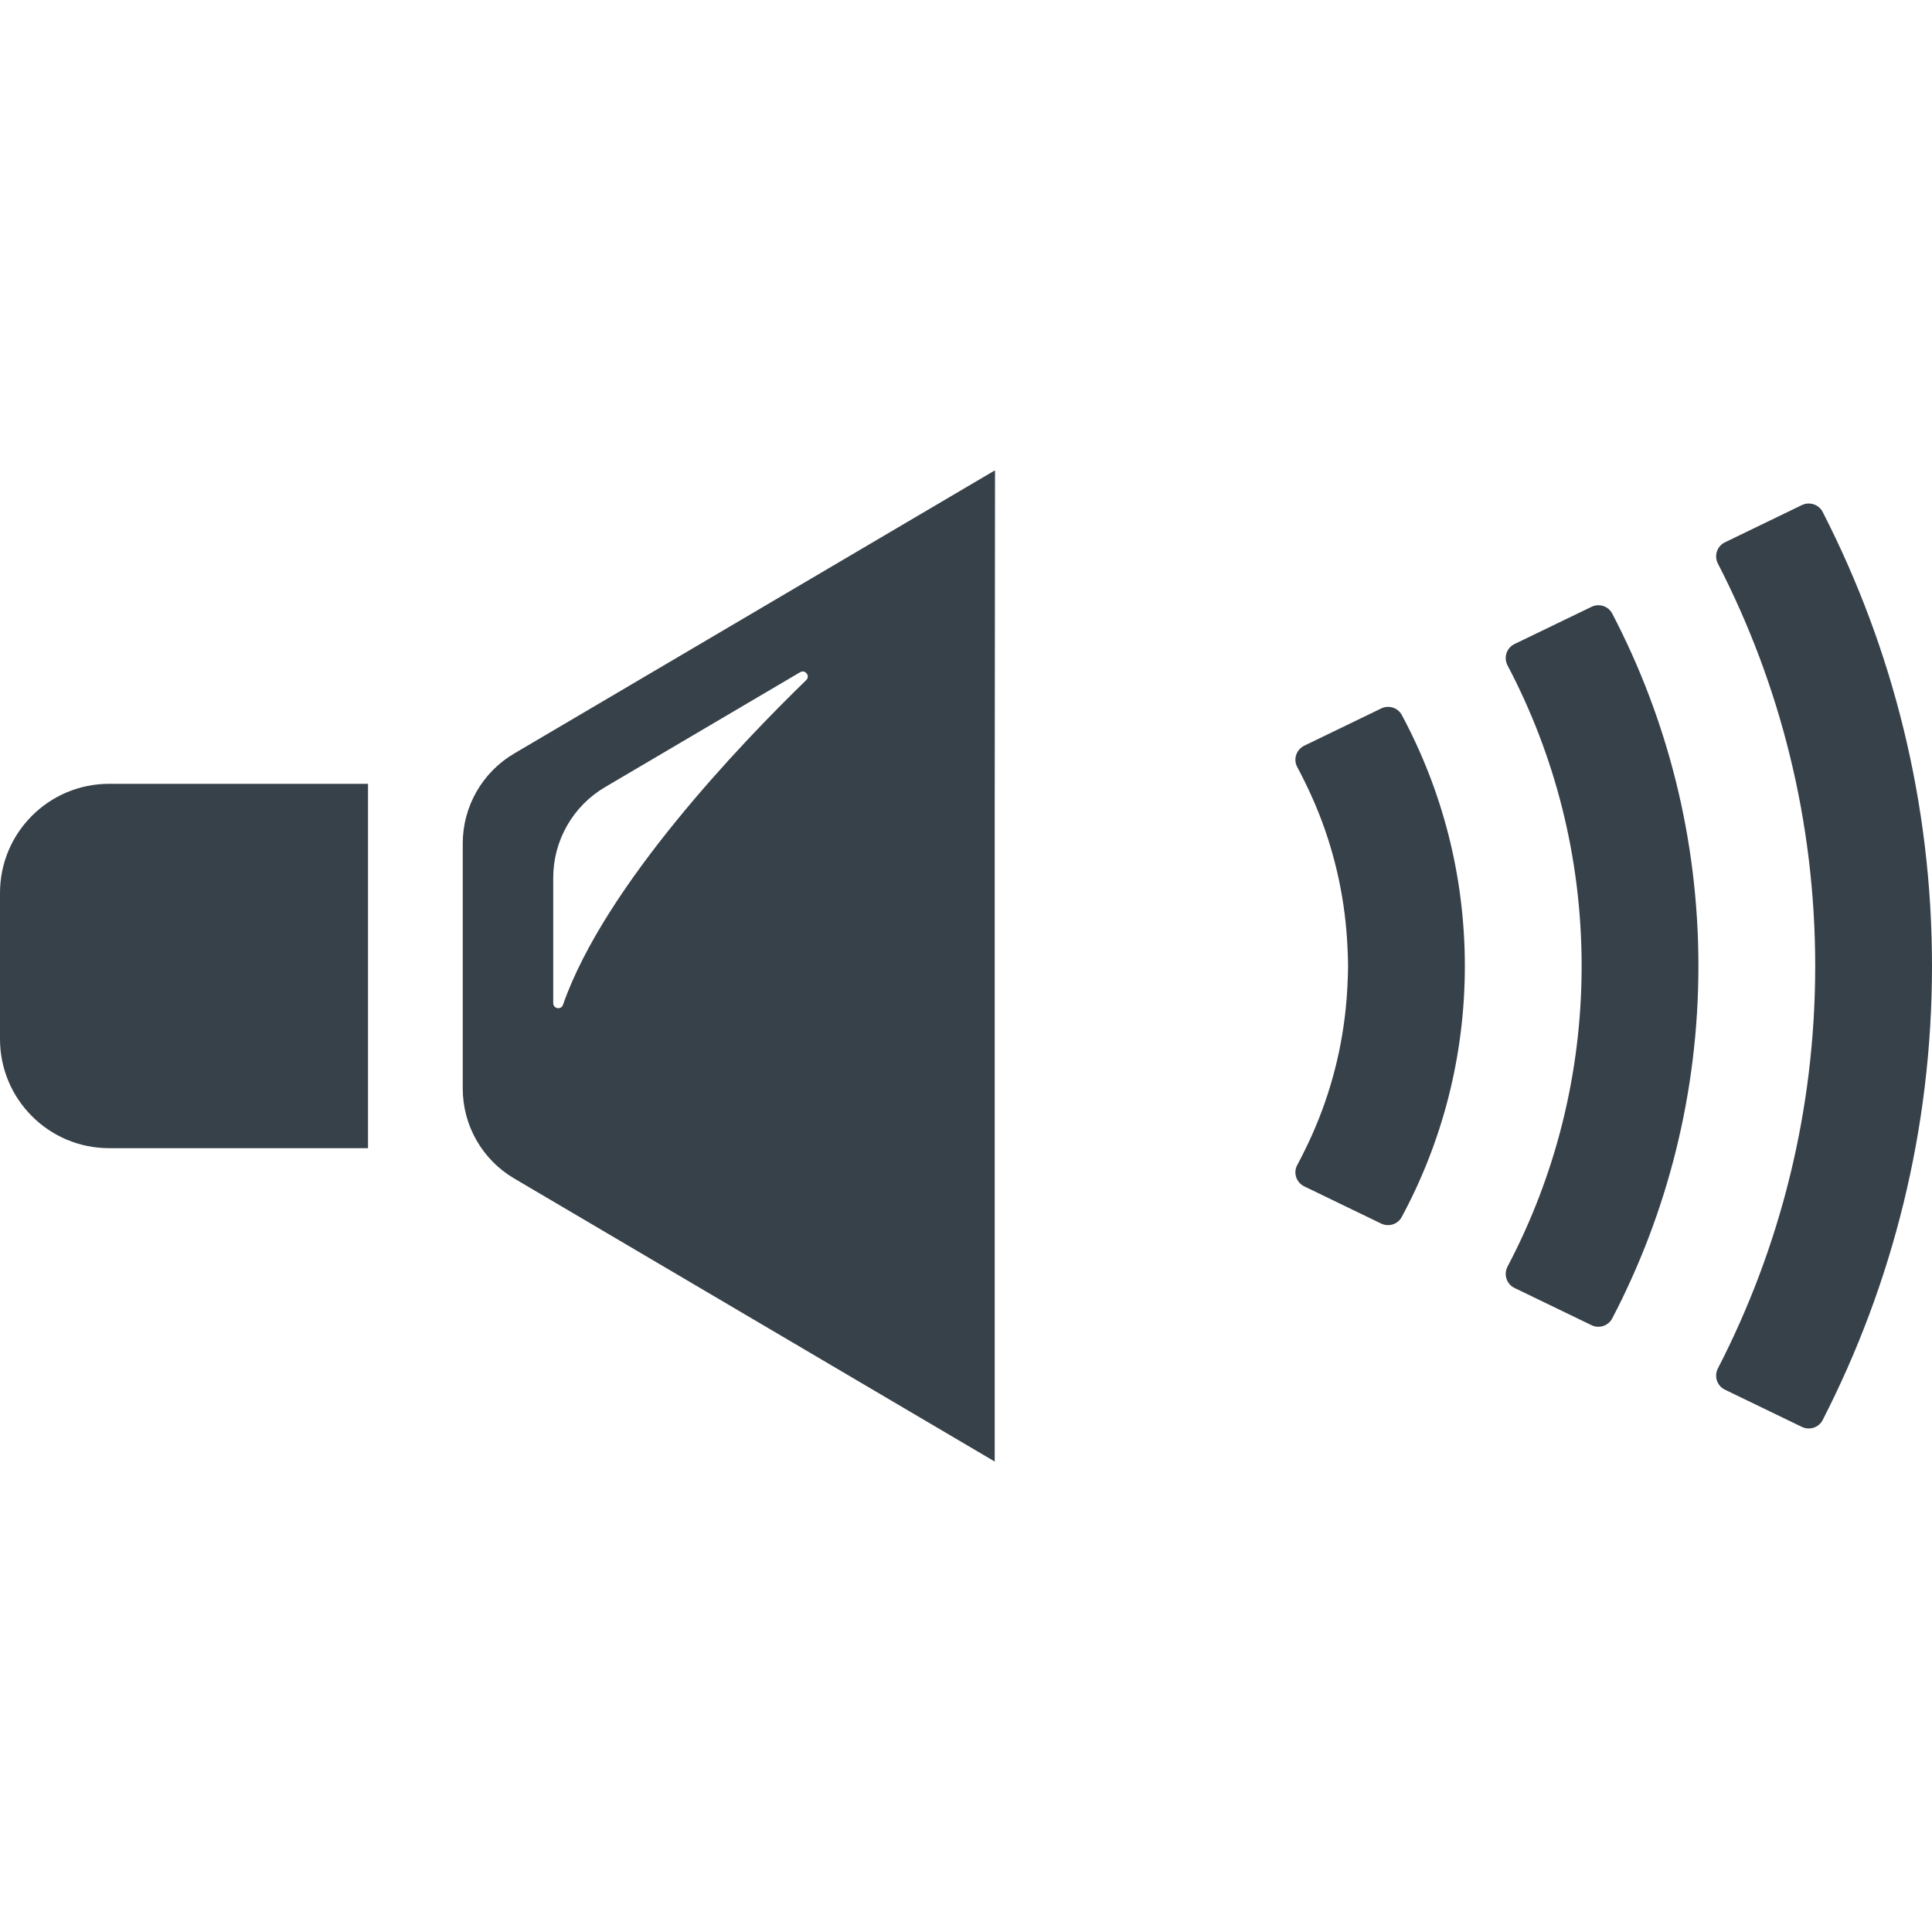 <!--?xml version="1.0" encoding="utf-8"?-->
<!-- Generator: Adobe Illustrator 18.1.1, SVG Export Plug-In . SVG Version: 6.00 Build 0)  -->

<svg version="1.1" id="_x31_0" xmlns="http://www.w3.org/2000/svg" xmlns:xlink="http://www.w3.org/1999/xlink" x="0px" y="0px" viewBox="0 0 512 512" style="width: 256px; height: 256px; opacity: 1;" xml:space="preserve">
<style type="text/css">
	.st0{fill:#374149;}
</style>
<g>
	<path class="st0" d="M483.027,135.676c-1.027-2-3.488-2.801-5.515-1.82l-20.391,9.867c-2.109,1.019-2.93,3.562-1.855,5.644
		c16.477,31.969,25.785,68.23,25.785,106.633c0,38.406-9.308,74.664-25.785,106.633c-1.074,2.082-0.254,4.626,1.855,5.645
		l20.391,9.863c2.027,0.981,4.488,0.184,5.515-1.82C501.539,340.203,512,299.308,512,256
		C512,212.692,501.539,171.796,483.027,135.676z"></path>
	<path class="st0" d="M421.77,160.812l-20.406,9.863c-2.129,1.027-2.938,3.606-1.836,5.695
		c12.539,23.805,19.622,50.891,19.622,79.629c0,28.711-7.082,55.821-19.622,79.63c-1.102,2.09-0.293,4.667,1.836,5.695l20.406,9.863
		c2.008,0.969,4.449,0.191,5.481-1.786c14.609-27.965,22.847-59.746,22.847-93.402c0-33.656-8.238-65.437-22.847-93.406
		C426.218,160.617,423.778,159.84,421.77,160.812z"></path>
	<path class="st0" d="M366.043,187.746l-20.394,9.867c-2.114,1.027-2.993,3.61-1.864,5.664c0.778,1.418,1.489,2.871,2.203,4.324
		c0.582,1.188,1.145,2.387,1.684,3.598c1.278,2.844,2.43,5.75,3.465,8.719c0.5,1.442,0.965,2.89,1.406,4.351
		c0.867,2.875,1.621,5.797,2.254,8.77c0.317,1.485,0.594,2.977,0.852,4.477c0.531,3.141,0.937,6.316,1.195,9.539
		c0.106,1.266,0.179,2.531,0.242,3.805c0.078,1.71,0.165,3.422,0.165,5.152c0,1.73-0.086,3.438-0.165,5.149
		c-0.062,1.273-0.136,2.538-0.242,3.808c-0.258,3.219-0.664,6.394-1.195,9.528c-0.258,1.503-0.535,3.003-0.852,4.496
		c-0.633,2.965-1.386,5.878-2.254,8.75c-0.442,1.465-0.906,2.922-1.41,4.367c-1.031,2.965-2.187,5.867-3.457,8.711
		c-0.543,1.21-1.102,2.41-1.688,3.598c-0.714,1.453-1.426,2.91-2.203,4.324c-1.129,2.054-0.25,4.645,1.867,5.664l20.367,9.848
		c1.981,0.957,4.398,0.214,5.442-1.723c10.676-19.812,16.738-42.484,16.738-66.519s-6.058-46.707-16.715-66.539
		C370.442,187.528,368.023,186.785,366.043,187.746z"></path>
	<path class="st0" d="M97.527,207.879v-0.16H28.922C12.95,207.719,0,220.668,0,236.64v38.715c0,15.973,12.95,28.922,28.922,28.922
		h68.606v-96.106V207.879L97.527,207.879z"></path>
	<path class="st0" d="M263.61,124.867v-0.187l-127.356,75.016c-8.441,4.972-13.621,14.034-13.621,23.832v64.945
		c0,9.797,5.18,18.859,13.621,23.828l127.356,75.02V212.933l0.082-88.113L263.61,124.867z M146.61,265.844v-33.234
		c0-9.867,5.222-19,13.722-24.008l51.707-30.457c1.355-0.797,2.75,0.996,1.617,2.09c-16.839,16.336-53.39,54.309-64.473,86.082
		C148.691,267.715,146.61,267.32,146.61,265.844z"></path>
</g>
</svg>
